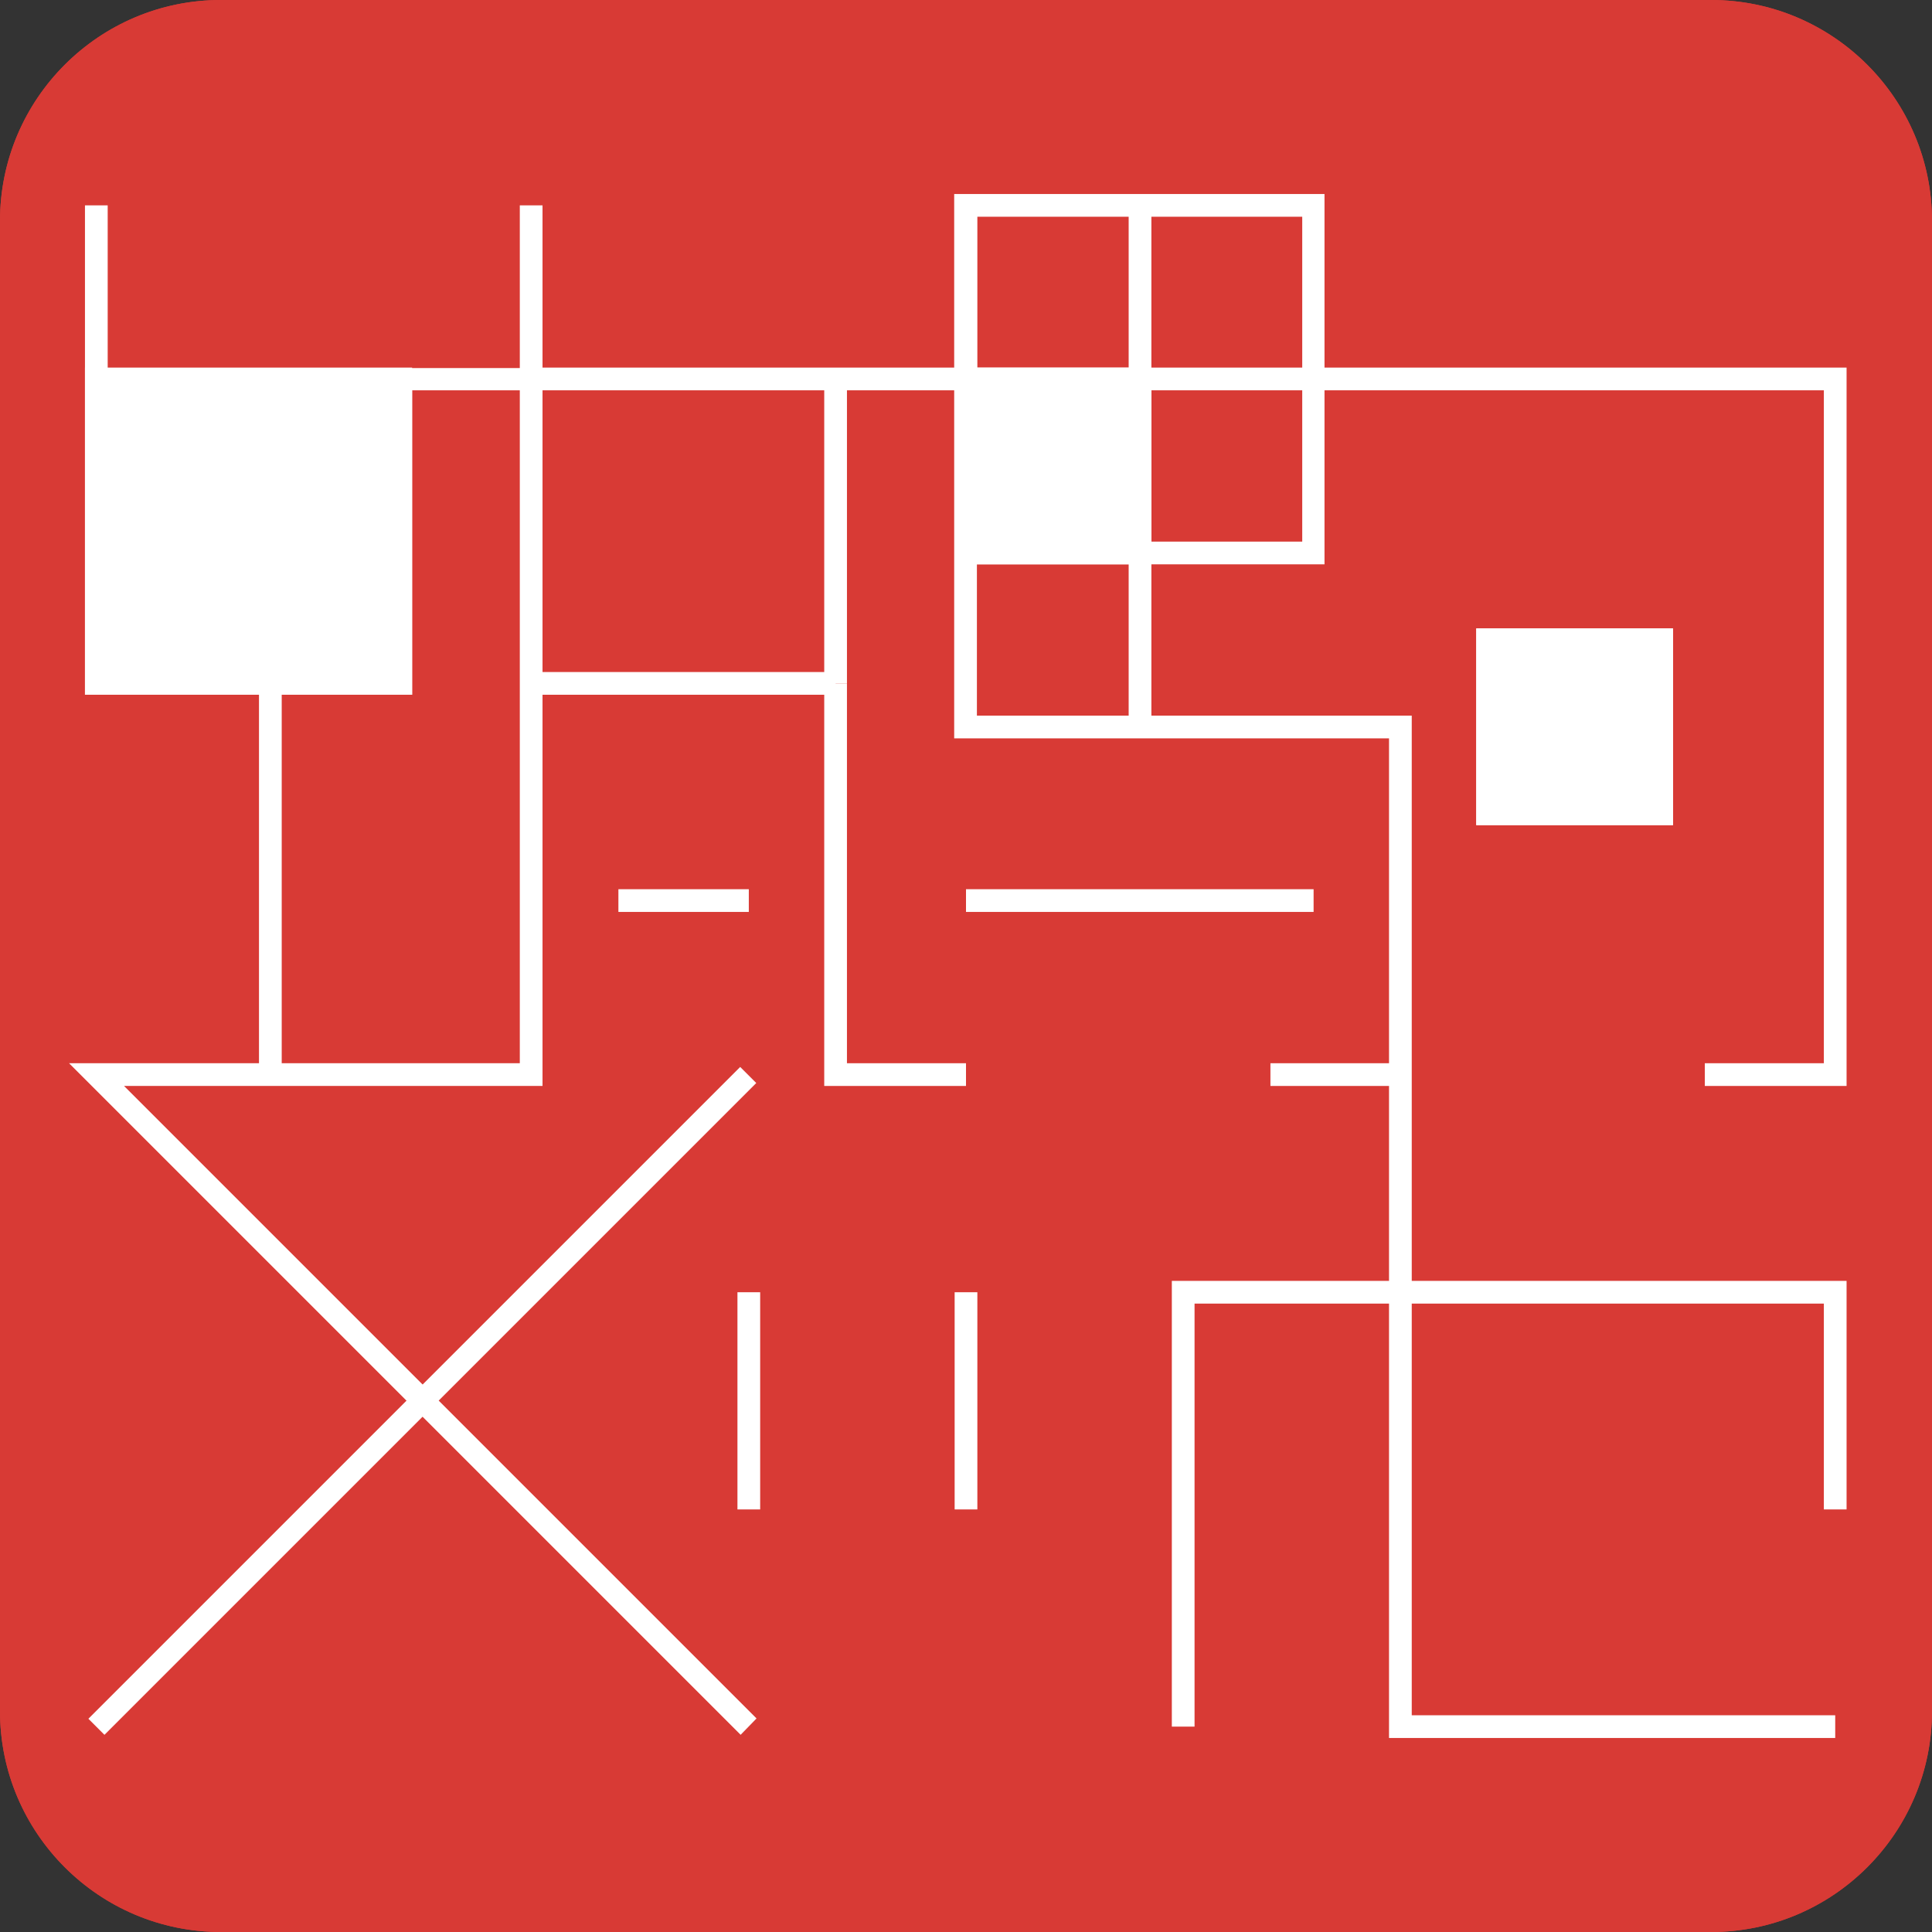 <?xml version="1.0" encoding="utf-8"?>
<!-- Generator: Adobe Illustrator 21.0.2, SVG Export Plug-In . SVG Version: 6.00 Build 0)  -->
<svg version="1.1" xmlns="http://www.w3.org/2000/svg" xmlns:xlink="http://www.w3.org/1999/xlink" x="0px" y="0px"
	 viewBox="0 0 425.2 425.2" style="enable-background:new 0 0 425.2 425.2;" xml:space="preserve">
<rect x="0" y="0" width="425.2" height="425.2" fill="#333333" stroke="none"/>
<style type="text/css">
	.st0{fill:#D83A35;}
	.st1{fill:#FFFFFF;}
	.st2{display:none;}
	.st3{display:inline;}
	.st4{stroke:#FFFFFF;stroke-miterlimit:10;}
	.st5{fill:none;stroke:#FFFFFF;stroke-miterlimit:10;}
</style>
<g id="レイヤー_1">
	<g>
		<g>
			<path class="st0" d="M0,376.6c0,26.8,21.8,48.6,48.6,48.6h328c26.8,0,48.6-21.8,48.6-48.6v-328c0-26.8-21.8-48.6-48.6-48.6h-328
				C21.8,0,0,21.8,0,48.6V376.6z"/>
		</g>
		<g>
			<path class="st0" d="M376.6,12.1c20.1,0,36.4,16.3,36.4,36.4v328c0,20.1-16.3,36.4-36.4,36.4h-328c-20.1,0-36.4-16.3-36.4-36.4
				v-328c0-20.1,16.3-36.4,36.4-36.4H376.6 M376.6,0h-328C21.8,0,0,21.8,0,48.6v328c0,26.8,21.8,48.6,48.6,48.6h328
				c26.8,0,48.6-21.8,48.6-48.6v-328C425.2,21.8,403.4,0,376.6,0L376.6,0z"/>
			<g>
				<g>
					<rect x="21.3" y="83.4" class="st1" width="67" height="67"/>
					<path class="st1" d="M90.7,152.9h-72v-72h72V152.9z M23.8,147.9h62v-62h-62V147.9z"/>
				</g>
				<g>
					<rect x="212.6" y="83.4" class="st1" width="38.3" height="38.3"/>
					<path class="st1" d="M253.4,124.2h-43.3V80.9h43.3V124.2z M215.1,119.2h33.3V85.9h-33.3V119.2z"/>
				</g>
				<g>
					<rect x="327.4" y="140.8" class="st1" width="38.3" height="38.3"/>
					<path class="st1" d="M368.2,181.6h-43.3v-43.3h43.3V181.6z M329.9,176.6h33.3v-33.3h-33.3V176.6z"/>
				</g>
				<rect x="21.3" y="147.9" class="st1" width="67" height="5"/>
				<polygon class="st1" points="212.6,239 181.4,239 181.4,150.4 186.4,150.4 186.4,234 212.6,234 				"/>
				<rect x="136.1" y="195.7" class="st1" width="28.7" height="5"/>
				<rect x="116.9" y="80.9" class="st1" width="95.7" height="5"/>
				<rect x="181.4" y="83.4" class="st1" width="5" height="67"/>
				<rect x="212.6" y="80.9" class="st1" width="76.5" height="5"/>
				<rect x="248.4" y="45.2" class="st1" width="5" height="114.8"/>
				<rect x="212.6" y="195.7" class="st1" width="76.5" height="5"/>
				<polygon class="st1" points="406.4,239 375.2,239 375.2,234 401.4,234 401.4,85.9 289.1,85.9 289.1,80.9 406.4,80.9 				"/>
				<path class="st1" d="M368.2,181.6h-43.3v-43.3h43.3V181.6z M329.9,176.6h33.3v-33.3h-33.3V176.6z"/>
				
					<rect x="-8.5" y="305.8" transform="matrix(0.707 -0.707 0.707 0.707 -190.737 156.06)" class="st1" width="202.9" height="5"/>
				<path class="st1" d="M163,381.8L15.2,234h99.2V85.9H90.7v67h-72V45.2h5v35.8h90.7V45.2h5v102.7h64.5v5h-64.5V239H27.3
					l139.2,139.2L163,381.8z M23.8,147.9h62v-62h-62V147.9z"/>
				<rect x="162.3" y="284.4" class="st1" width="5" height="47.8"/>
				<rect x="210.1" y="284.4" class="st1" width="5" height="47.8"/>
				<polygon class="st1" points="262.9,380 257.9,380 257.9,281.9 406.4,281.9 406.4,332.2 401.4,332.2 401.4,286.9 262.9,286.9 
									"/>
				<rect x="279.6" y="234" class="st1" width="28.7" height="5"/>
				<path class="st1" d="M403.9,382.5h-98.2v-220h-95.7V42.7h81.5v81.5h-76.5v33.3h95.7v220h93.2V382.5z M215.1,119.2h71.5V47.7
					h-71.5V119.2z"/>
				<rect x="57" y="150.4" class="st1" width="5" height="86.1"/>
			</g>
		</g>
	</g>
</g>
<g id="レイヤー_2" class="st2">
	<g class="st3">
		<polygon class="st4" points="64.6,387 64.6,387.6 55.9,387.6 55.9,417.7 55.2,417.7 55.2,387.6 46.5,387.6 46.5,387 		"/>
		<polygon class="st5" points="64.6,387 64.6,387.6 55.9,387.6 55.9,417.7 55.2,417.7 55.2,387.6 46.5,387.6 46.5,387 		"/>
		<path class="st4" d="M77.7,403l-0.4,0.4c-0.5-0.6-1.1-1-1.9-1.3c-0.8-0.3-1.5-0.4-2-0.4c-0.4,0-0.8,0.1-1.2,0.2
			c-0.4,0.1-0.9,0.3-1.2,0.6c-0.4,0.3-0.7,0.6-0.9,1.1c-0.2,0.4-0.4,1-0.4,1.6c0,0.8,0.2,1.5,0.7,1.9c0.4,0.5,1,0.9,1.6,1.2
			c0.6,0.3,1.4,0.6,2.1,0.8c0.8,0.2,1.5,0.5,2.1,0.9c0.6,0.3,1.2,0.8,1.6,1.3c0.4,0.5,0.7,1.2,0.7,2.2c0,0.6-0.1,1.2-0.3,1.8
			c-0.2,0.6-0.5,1.1-1,1.5c-0.4,0.4-1,0.8-1.6,1.1c-0.6,0.3-1.4,0.4-2.2,0.4c-0.8,0-1.7-0.2-2.6-0.5c-1-0.3-1.8-0.8-2.4-1.6
			c0.1-0.1,0.2-0.1,0.2-0.2c0.1-0.1,0.2-0.1,0.2-0.2c0.2,0.3,0.5,0.5,0.8,0.7c0.4,0.2,0.8,0.4,1.2,0.6c0.4,0.2,0.9,0.3,1.3,0.4
			c0.4,0.1,0.8,0.1,1.2,0.1s0.8-0.1,1.3-0.2c0.5-0.1,1-0.4,1.4-0.7c0.5-0.3,0.8-0.7,1.2-1.2c0.3-0.5,0.5-1.1,0.5-1.9
			c0-0.9-0.2-1.6-0.7-2.1c-0.4-0.5-1-0.9-1.6-1.2c-0.6-0.3-1.4-0.6-2.1-0.8c-0.8-0.2-1.5-0.5-2.1-0.8c-0.6-0.3-1.2-0.7-1.6-1.3
			c-0.4-0.5-0.7-1.2-0.7-2.2c0-0.7,0.1-1.3,0.4-1.8c0.2-0.5,0.6-0.9,1-1.3c0.4-0.3,0.9-0.6,1.4-0.7c0.5-0.2,1.1-0.2,1.6-0.2
			c0.6,0,1.4,0.1,2.2,0.4C76.4,401.8,77.1,402.3,77.7,403"/>
		<path class="st5" d="M77.7,403l-0.4,0.4c-0.5-0.6-1.1-1-1.9-1.3c-0.8-0.3-1.5-0.4-2-0.4c-0.4,0-0.8,0.1-1.2,0.2
			c-0.4,0.1-0.9,0.3-1.2,0.6c-0.4,0.3-0.7,0.6-0.9,1.1c-0.2,0.4-0.4,1-0.4,1.6c0,0.8,0.2,1.5,0.7,1.9c0.4,0.5,1,0.9,1.6,1.2
			c0.6,0.3,1.4,0.6,2.1,0.8c0.8,0.2,1.5,0.5,2.1,0.9c0.6,0.3,1.2,0.8,1.6,1.3c0.4,0.5,0.7,1.2,0.7,2.2c0,0.6-0.1,1.2-0.3,1.8
			c-0.2,0.6-0.5,1.1-1,1.5c-0.4,0.4-1,0.8-1.6,1.1c-0.6,0.3-1.4,0.4-2.2,0.4c-0.8,0-1.7-0.2-2.6-0.5c-1-0.3-1.8-0.8-2.4-1.6
			c0.1-0.1,0.2-0.1,0.2-0.2c0.1-0.1,0.2-0.1,0.2-0.2c0.2,0.3,0.5,0.5,0.8,0.7c0.4,0.2,0.8,0.4,1.2,0.6c0.4,0.2,0.9,0.3,1.3,0.4
			c0.4,0.1,0.8,0.1,1.2,0.1s0.8-0.1,1.3-0.2c0.5-0.1,1-0.4,1.4-0.7c0.5-0.3,0.8-0.7,1.2-1.2c0.3-0.5,0.5-1.1,0.5-1.9
			c0-0.9-0.2-1.6-0.7-2.1c-0.4-0.5-1-0.9-1.6-1.2c-0.6-0.3-1.4-0.6-2.1-0.8c-0.8-0.2-1.5-0.5-2.1-0.8c-0.6-0.3-1.2-0.7-1.6-1.3
			c-0.4-0.5-0.7-1.2-0.7-2.2c0-0.7,0.1-1.3,0.4-1.8c0.2-0.5,0.6-0.9,1-1.3c0.4-0.3,0.9-0.6,1.4-0.7c0.5-0.2,1.1-0.2,1.6-0.2
			c0.6,0,1.4,0.1,2.2,0.4C76.4,401.8,77.1,402.3,77.7,403z"/>
		<path class="st4" d="M96.4,417.7h-0.4l0-4.3c-0.6,1.4-1.5,2.5-2.8,3.4c-1.3,0.8-2.8,1.3-4.4,1.3c-1.6,0-2.8-0.5-3.7-1.4
			c-0.9-0.9-1.4-2.1-1.4-3.6v-11.9h0.6v12.2c0.1,1.1,0.4,2,1.2,2.7c0.7,0.8,1.7,1.2,3,1.3c1,0,1.9-0.2,2.8-0.5
			c0.9-0.3,1.7-0.8,2.4-1.3c0.7-0.6,1.2-1.3,1.6-2.1c0.4-0.8,0.6-1.7,0.6-2.6v-9.7h0.6V417.7z"/>
		<path class="st5" d="M96.4,417.7h-0.4l0-4.3c-0.6,1.4-1.5,2.5-2.8,3.4c-1.3,0.8-2.8,1.3-4.4,1.3c-1.6,0-2.8-0.5-3.7-1.4
			c-0.9-0.9-1.4-2.1-1.4-3.6v-11.9h0.6v12.2c0.1,1.1,0.4,2,1.2,2.7c0.7,0.8,1.7,1.2,3,1.3c1,0,1.9-0.2,2.8-0.5
			c0.9-0.3,1.7-0.8,2.4-1.3c0.7-0.6,1.2-1.3,1.6-2.1c0.4-0.8,0.6-1.7,0.6-2.6v-9.7h0.6V417.7z"/>
		<path class="st4" d="M113.4,400.9c0.1,0.1,0.1,0.1,0.2,0.2c0.1,0.1,0.1,0.2,0.2,0.2c-1.1,1.1-2.2,2.1-3.2,3.1c-1,1-2.1,2-3.2,3.1
			c1.3,1.7,2.5,3.4,3.8,5.2c1.3,1.7,2.5,3.4,3.8,5.2h-0.8c-1.2-1.7-2.4-3.3-3.6-4.9c-1.2-1.6-2.4-3.3-3.6-4.9
			c-0.6,0.5-1.1,1-1.6,1.5c-0.5,0.5-1.1,1-1.6,1.5v6.8H103v-32.9h0.6V410c1.7-1.6,3.3-3.1,4.9-4.6
			C110.1,404,111.8,402.5,113.4,400.9"/>
		<path class="st5" d="M113.4,400.9c0.1,0.1,0.1,0.1,0.2,0.2c0.1,0.1,0.1,0.2,0.2,0.2c-1.1,1.1-2.2,2.1-3.2,3.1c-1,1-2.1,2-3.2,3.1
			c1.3,1.7,2.5,3.4,3.8,5.2c1.3,1.7,2.5,3.4,3.8,5.2h-0.8c-1.2-1.7-2.4-3.3-3.6-4.9c-1.2-1.6-2.4-3.3-3.6-4.9
			c-0.6,0.5-1.1,1-1.6,1.5c-0.5,0.5-1.1,1-1.6,1.5v6.8H103v-32.9h0.6V410c1.7-1.6,3.3-3.1,4.9-4.6
			C110.1,404,111.8,402.5,113.4,400.9z"/>
		<path class="st4" d="M131.8,417.7h-0.4l0-4.3c-0.6,1.4-1.5,2.5-2.8,3.4c-1.3,0.8-2.8,1.3-4.4,1.3c-1.6,0-2.8-0.5-3.7-1.4
			c-0.9-0.9-1.4-2.1-1.4-3.6v-11.9h0.6v12.2c0.1,1.1,0.4,2,1.2,2.7c0.7,0.8,1.7,1.2,3,1.3c1,0,1.9-0.2,2.8-0.5
			c0.9-0.3,1.7-0.8,2.4-1.3c0.7-0.6,1.2-1.3,1.6-2.1c0.4-0.8,0.6-1.7,0.6-2.6v-9.7h0.6V417.7z"/>
		<path class="st5" d="M131.8,417.7h-0.4l0-4.3c-0.6,1.4-1.5,2.5-2.8,3.4c-1.3,0.8-2.8,1.3-4.4,1.3c-1.6,0-2.8-0.5-3.7-1.4
			c-0.9-0.9-1.4-2.1-1.4-3.6v-11.9h0.6v12.2c0.1,1.1,0.4,2,1.2,2.7c0.7,0.8,1.7,1.2,3,1.3c1,0,1.9-0.2,2.8-0.5
			c0.9-0.3,1.7-0.8,2.4-1.3c0.7-0.6,1.2-1.3,1.6-2.1c0.4-0.8,0.6-1.7,0.6-2.6v-9.7h0.6V417.7z"/>
		<path class="st4" d="M148.8,400.9c0.1,0.1,0.1,0.1,0.2,0.2c0.1,0.1,0.1,0.2,0.2,0.2c-1.1,1.1-2.2,2.1-3.2,3.1c-1,1-2.1,2-3.2,3.1
			c1.3,1.7,2.5,3.4,3.8,5.2c1.3,1.7,2.5,3.4,3.8,5.2h-0.8c-1.2-1.7-2.4-3.3-3.6-4.9c-1.2-1.6-2.4-3.3-3.6-4.9
			c-0.6,0.5-1.1,1-1.6,1.5c-0.5,0.5-1.1,1-1.6,1.5v6.8h-0.6v-32.9h0.6V410c1.7-1.6,3.3-3.1,4.9-4.6
			C145.5,404,147.2,402.5,148.8,400.9"/>
		<path class="st5" d="M148.8,400.9c0.1,0.1,0.1,0.1,0.2,0.2c0.1,0.1,0.1,0.2,0.2,0.2c-1.1,1.1-2.2,2.1-3.2,3.1c-1,1-2.1,2-3.2,3.1
			c1.3,1.7,2.5,3.4,3.8,5.2c1.3,1.7,2.5,3.4,3.8,5.2h-0.8c-1.2-1.7-2.4-3.3-3.6-4.9c-1.2-1.6-2.4-3.3-3.6-4.9
			c-0.6,0.5-1.1,1-1.6,1.5c-0.5,0.5-1.1,1-1.6,1.5v6.8h-0.6v-32.9h0.6V410c1.7-1.6,3.3-3.1,4.9-4.6
			C145.5,404,147.2,402.5,148.8,400.9z"/>
		<path class="st4" d="M153.2,409.5c0-1.2,0.2-2.3,0.7-3.3c0.4-1.1,1-2,1.8-2.7c0.8-0.8,1.7-1.4,2.7-1.8c1-0.5,2.1-0.7,3.3-0.7
			c1.2,0,2.3,0.2,3.3,0.7c1.1,0.5,2,1.1,2.7,1.8c0.8,0.8,1.4,1.7,1.8,2.7c0.5,1.1,0.7,2.2,0.7,3.3c0,1.2-0.2,2.3-0.7,3.3
			c-0.5,1-1.1,1.9-1.8,2.7c-0.8,0.8-1.7,1.4-2.7,1.8c-1.1,0.4-2.2,0.7-3.3,0.7c-1.2,0-2.3-0.2-3.3-0.7c-1-0.4-1.9-1-2.7-1.8
			c-0.8-0.8-1.4-1.7-1.8-2.7C153.4,411.8,153.2,410.7,153.2,409.5 M153.8,409.5c0,1.1,0.2,2.1,0.6,3.1c0.4,1,1,1.8,1.7,2.5
			c0.7,0.7,1.6,1.3,2.5,1.7c1,0.4,2,0.6,3.1,0.6c1.1,0,2.1-0.2,3.1-0.6c1-0.4,1.8-1,2.5-1.7c0.7-0.7,1.3-1.6,1.7-2.5
			c0.4-1,0.6-2,0.6-3.1c0-1.1-0.2-2.1-0.6-3.1c-0.4-1-1-1.8-1.7-2.5c-0.7-0.7-1.6-1.3-2.5-1.7c-1-0.4-2-0.6-3.1-0.6
			c-1.1,0-2.1,0.2-3.1,0.6c-1,0.4-1.8,1-2.5,1.7c-0.7,0.7-1.3,1.6-1.7,2.5C154,407.4,153.8,408.4,153.8,409.5"/>
		<path class="st5" d="M153.2,409.5c0-1.2,0.2-2.3,0.7-3.3c0.4-1.1,1-2,1.8-2.7c0.8-0.8,1.7-1.4,2.7-1.8c1-0.5,2.1-0.7,3.3-0.7
			c1.2,0,2.3,0.2,3.3,0.7c1.1,0.5,2,1.1,2.7,1.8c0.8,0.8,1.4,1.7,1.8,2.7c0.5,1.1,0.7,2.2,0.7,3.3c0,1.2-0.2,2.3-0.7,3.3
			c-0.5,1-1.1,1.9-1.8,2.7c-0.8,0.8-1.7,1.4-2.7,1.8c-1.1,0.4-2.2,0.7-3.3,0.7c-1.2,0-2.3-0.2-3.3-0.7c-1-0.4-1.9-1-2.7-1.8
			c-0.8-0.8-1.4-1.7-1.8-2.7C153.4,411.8,153.2,410.7,153.2,409.5z M153.8,409.5c0,1.1,0.2,2.1,0.6,3.1c0.4,1,1,1.8,1.7,2.5
			c0.7,0.7,1.6,1.3,2.5,1.7c1,0.4,2,0.6,3.1,0.6c1.1,0,2.1-0.2,3.1-0.6c1-0.4,1.8-1,2.5-1.7c0.7-0.7,1.3-1.6,1.7-2.5
			c0.4-1,0.6-2,0.6-3.1c0-1.1-0.2-2.1-0.6-3.1c-0.4-1-1-1.8-1.7-2.5c-0.7-0.7-1.6-1.3-2.5-1.7c-1-0.4-2-0.6-3.1-0.6
			c-1.1,0-2.1,0.2-3.1,0.6c-1,0.4-1.8,1-2.5,1.7c-0.7,0.7-1.3,1.6-1.7,2.5C154,407.4,153.8,408.4,153.8,409.5z"/>
		<path class="st4" d="M175.6,401.3h0.4l0,4.3c0.6-1.4,1.5-2.5,2.8-3.3c1.3-0.8,2.8-1.3,4.4-1.3c1.4,0,2.6,0.4,3.5,1.2
			c0.9,0.8,1.4,1.9,1.6,3.2c0.6-1.3,1.6-2.4,2.8-3.2c1.3-0.8,2.7-1.2,4.3-1.2c1.6,0,2.8,0.5,3.7,1.4c0.9,0.9,1.4,2.1,1.4,3.6v11.9
			H200v-12.2c-0.1-1.1-0.4-2-1.2-2.7c-0.7-0.8-1.7-1.2-3-1.3c-1,0-1.9,0.2-2.8,0.5c-0.9,0.3-1.7,0.7-2.3,1.3c-0.7,0.6-1.2,1.2-1.6,2
			c-0.4,0.8-0.7,1.6-0.7,2.5v9.9h-0.6v-12.2c-0.1-1.1-0.4-2-1.2-2.7c-0.7-0.8-1.7-1.2-3-1.3c-1,0-1.9,0.2-2.8,0.5
			c-0.9,0.3-1.7,0.8-2.4,1.3c-0.7,0.6-1.2,1.3-1.6,2.1c-0.4,0.8-0.6,1.7-0.6,2.6v9.7h-0.6V401.3z"/>
		<path class="st5" d="M175.6,401.3h0.4l0,4.3c0.6-1.4,1.5-2.5,2.8-3.3c1.3-0.8,2.8-1.3,4.4-1.3c1.4,0,2.6,0.4,3.5,1.2
			c0.9,0.8,1.4,1.9,1.6,3.2c0.6-1.3,1.6-2.4,2.8-3.2c1.3-0.8,2.7-1.2,4.3-1.2c1.6,0,2.8,0.5,3.7,1.4c0.9,0.9,1.4,2.1,1.4,3.6v11.9
			H200v-12.2c-0.1-1.1-0.4-2-1.2-2.7c-0.7-0.8-1.7-1.2-3-1.3c-1,0-1.9,0.2-2.8,0.5c-0.9,0.3-1.7,0.7-2.3,1.3c-0.7,0.6-1.2,1.2-1.6,2
			c-0.4,0.8-0.7,1.6-0.7,2.5v9.9h-0.6v-12.2c-0.1-1.1-0.4-2-1.2-2.7c-0.7-0.8-1.7-1.2-3-1.3c-1,0-1.9,0.2-2.8,0.5
			c-0.9,0.3-1.7,0.8-2.4,1.3c-0.7,0.6-1.2,1.3-1.6,2.1c-0.4,0.8-0.6,1.7-0.6,2.6v9.7h-0.6V401.3z"/>
		<path class="st4" d="M205.8,409.5c0-1.2,0.2-2.3,0.7-3.3c0.4-1.1,1-2,1.8-2.7c0.8-0.8,1.7-1.4,2.7-1.8c1-0.5,2.1-0.7,3.3-0.7
			c1.8,0,3.4,0.5,4.9,1.5c1.4,1,2.5,2.3,3.1,3.9c0-0.9,0-1.7,0-2.5c0-0.8,0.1-1.7,0.1-2.5h0.4v16.5h-0.6v-2.4c0-0.5,0-0.9,0-1.4
			s0-0.9,0-1.4c-0.3,0.8-0.7,1.5-1.3,2.2c-0.5,0.7-1.1,1.2-1.8,1.7c-0.7,0.5-1.4,0.9-2.3,1.1c-0.8,0.3-1.7,0.4-2.6,0.4
			c-1.2,0-2.3-0.2-3.3-0.7c-1-0.4-1.9-1-2.7-1.8c-0.8-0.8-1.4-1.7-1.8-2.7C206,411.8,205.8,410.7,205.8,409.5 M206.4,409.5
			c0,1.1,0.2,2.1,0.6,3.1c0.4,1,1,1.8,1.7,2.5c0.7,0.7,1.6,1.3,2.5,1.7c1,0.4,2,0.6,3.1,0.6c1.1,0,2.1-0.2,3.1-0.6
			c1-0.4,1.8-1,2.5-1.7c0.7-0.7,1.3-1.6,1.7-2.5c0.4-1,0.6-2,0.6-3.1c0-1.1-0.2-2.1-0.6-3.1c-0.4-1-1-1.8-1.7-2.5
			c-0.7-0.7-1.6-1.3-2.5-1.7c-1-0.4-2-0.6-3.1-0.6c-1.1,0-2.1,0.2-3.1,0.6c-1,0.4-1.8,1-2.5,1.7c-0.7,0.7-1.3,1.6-1.7,2.5
			C206.6,407.4,206.4,408.4,206.4,409.5"/>
		<path class="st5" d="M205.8,409.5c0-1.2,0.2-2.3,0.7-3.3c0.4-1.1,1-2,1.8-2.7c0.8-0.8,1.7-1.4,2.7-1.8c1-0.5,2.1-0.7,3.3-0.7
			c1.8,0,3.4,0.5,4.9,1.5c1.4,1,2.5,2.3,3.1,3.9c0-0.9,0-1.7,0-2.5c0-0.8,0.1-1.7,0.1-2.5h0.4v16.5h-0.6v-2.4c0-0.5,0-0.9,0-1.4
			s0-0.9,0-1.4c-0.3,0.8-0.7,1.5-1.3,2.2c-0.5,0.7-1.1,1.2-1.8,1.7c-0.7,0.5-1.4,0.9-2.3,1.1c-0.8,0.3-1.7,0.4-2.6,0.4
			c-1.2,0-2.3-0.2-3.3-0.7c-1-0.4-1.9-1-2.7-1.8c-0.8-0.8-1.4-1.7-1.8-2.7C206,411.8,205.8,410.7,205.8,409.5z M206.4,409.5
			c0,1.1,0.2,2.1,0.6,3.1c0.4,1,1,1.8,1.7,2.5c0.7,0.7,1.6,1.3,2.5,1.7c1,0.4,2,0.6,3.1,0.6c1.1,0,2.1-0.2,3.1-0.6
			c1-0.4,1.8-1,2.5-1.7c0.7-0.7,1.3-1.6,1.7-2.5c0.4-1,0.6-2,0.6-3.1c0-1.1-0.2-2.1-0.6-3.1c-0.4-1-1-1.8-1.7-2.5
			c-0.7-0.7-1.6-1.3-2.5-1.7c-1-0.4-2-0.6-3.1-0.6c-1.1,0-2.1,0.2-3.1,0.6c-1,0.4-1.8,1-2.5,1.7c-0.7,0.7-1.3,1.6-1.7,2.5
			C206.6,407.4,206.4,408.4,206.4,409.5z"/>
		<rect x="229.4" y="417.1" class="st4" width="17.6" height="0.6"/>
		<rect x="229.4" y="417.1" class="st5" width="17.6" height="0.6"/>
		<path class="st4" d="M255.3,385.6c1.4,2,2.7,4,3.9,5.7c1.2,1.8,2.4,3.5,3.5,5.1c1.1,1.7,2.3,3.3,3.4,4.9c1.1,1.6,2.3,3.3,3.6,5.1
			c0.6-0.9,1.5-2.2,2.5-3.7c1-1.5,2.1-3.2,3.4-5.1c1.3-1.9,2.6-3.8,4-5.9c1.4-2.1,2.9-4.1,4.4-6.1v32.2h-0.6v-28.3c0-0.3,0-0.7,0-1
			c0-0.3,0-0.7,0-1c-2.5,3.6-4.9,7.1-7.2,10.5c-2.3,3.4-4.4,6.7-6.5,9.8c-0.7-0.9-1.4-1.9-2.3-3.1c-0.8-1.2-1.7-2.4-2.6-3.8
			c-0.9-1.3-1.8-2.7-2.7-4c-0.9-1.4-1.8-2.7-2.5-3.9c-0.8-1.2-1.5-2.3-2.2-3.3c-0.6-1-1.1-1.7-1.5-2.3c0,0.3,0,0.7,0,1
			c0,0.3,0,0.7,0,1v28.3h-0.6V385.6z"/>
		<path class="st5" d="M255.3,385.6c1.4,2,2.7,4,3.9,5.7c1.2,1.8,2.4,3.5,3.5,5.1c1.1,1.7,2.3,3.3,3.4,4.9c1.1,1.6,2.3,3.3,3.6,5.1
			c0.6-0.9,1.5-2.2,2.5-3.7c1-1.5,2.1-3.2,3.4-5.1c1.3-1.9,2.6-3.8,4-5.9c1.4-2.1,2.9-4.1,4.4-6.1v32.2h-0.6v-28.3c0-0.3,0-0.7,0-1
			c0-0.3,0-0.7,0-1c-2.5,3.6-4.9,7.1-7.2,10.5c-2.3,3.4-4.4,6.7-6.5,9.8c-0.7-0.9-1.4-1.9-2.3-3.1c-0.8-1.2-1.7-2.4-2.6-3.8
			c-0.9-1.3-1.8-2.7-2.7-4c-0.9-1.4-1.8-2.7-2.5-3.9c-0.8-1.2-1.5-2.3-2.2-3.3c-0.6-1-1.1-1.7-1.5-2.3c0,0.3,0,0.7,0,1
			c0,0.3,0,0.7,0,1v28.3h-0.6V385.6z"/>
		<polygon class="st4" points="294.4,417.7 294.4,387 312.6,387 312.6,387.6 295,387.6 295,401.9 310.9,401.9 310.9,402.5 
			295,402.5 295,417.1 313.3,417.1 313.3,417.7 		"/>
		<polygon class="st5" points="294.4,417.7 294.4,387 312.6,387 312.6,387.6 295,387.6 295,401.9 310.9,401.9 310.9,402.5 
			295,402.5 295,417.1 313.3,417.1 313.3,417.7 		"/>
		<path class="st4" d="M335.2,388.4l-0.3,0.5c-0.4-0.2-0.9-0.4-1.4-0.5c-0.5-0.2-1.1-0.3-1.7-0.5c-0.6-0.2-1.3-0.3-1.9-0.4
			c-0.7-0.1-1.3-0.1-2-0.1c-1.2,0-2.3,0.2-3.2,0.5c-1,0.3-1.8,0.8-2.5,1.4c-0.7,0.6-1.2,1.3-1.6,2c-0.4,0.8-0.5,1.6-0.5,2.4
			c0,1.4,0.4,2.5,1.2,3.3c0.8,0.8,1.9,1.5,3.1,2c1.2,0.6,2.6,1.1,4,1.6c1.4,0.5,2.8,1.1,4,1.8c1.2,0.7,2.3,1.6,3.1,2.7
			c0.8,1.1,1.2,2.6,1.2,4.4c0,1.3-0.2,2.5-0.7,3.6c-0.5,1.1-1.2,2-2,2.7c-0.9,0.7-1.9,1.3-3,1.7c-1.2,0.4-2.4,0.6-3.8,0.6
			c-1.2,0-2.3-0.1-3.3-0.4c-1-0.3-1.9-0.6-2.7-0.9c-0.8-0.4-1.4-0.7-2-1.1c-0.5-0.4-0.9-0.6-1.2-0.7l0.4-0.6c0.4,0.3,1,0.7,1.6,1
			c0.6,0.4,1.4,0.7,2.1,1c0.8,0.3,1.6,0.6,2.5,0.8c0.9,0.2,1.8,0.3,2.7,0.3c1.1,0,2.2-0.2,3.2-0.5c1.1-0.3,2-0.8,2.8-1.5
			c0.8-0.7,1.5-1.5,2-2.5c0.5-1,0.8-2.2,0.8-3.5c0-1.7-0.4-3.1-1.2-4.2c-0.8-1.1-1.9-1.9-3.1-2.6c-1.2-0.7-2.6-1.2-4-1.7
			c-1.4-0.5-2.8-1-4-1.6c-1.2-0.6-2.3-1.3-3.1-2.2c-0.8-0.9-1.2-2-1.2-3.4c0-1,0.2-1.9,0.6-2.8c0.4-0.9,1-1.6,1.7-2.3
			c0.7-0.6,1.6-1.1,2.6-1.5c1-0.4,2.1-0.5,3.2-0.5c0.5,0,1.1,0,1.8,0.1c0.7,0.1,1.3,0.2,2,0.3c0.7,0.1,1.3,0.3,2,0.5
			C334.1,388,334.7,388.2,335.2,388.4"/>
		<path class="st5" d="M335.2,388.4l-0.3,0.5c-0.4-0.2-0.9-0.4-1.4-0.5c-0.5-0.2-1.1-0.3-1.7-0.5c-0.6-0.2-1.3-0.3-1.9-0.4
			c-0.7-0.1-1.3-0.1-2-0.1c-1.2,0-2.3,0.2-3.2,0.5c-1,0.3-1.8,0.8-2.5,1.4c-0.7,0.6-1.2,1.3-1.6,2c-0.4,0.8-0.5,1.6-0.5,2.4
			c0,1.4,0.4,2.5,1.2,3.3c0.8,0.8,1.9,1.5,3.1,2c1.2,0.6,2.6,1.1,4,1.6c1.4,0.5,2.8,1.1,4,1.8c1.2,0.7,2.3,1.6,3.1,2.7
			c0.8,1.1,1.2,2.6,1.2,4.4c0,1.3-0.2,2.5-0.7,3.6c-0.5,1.1-1.2,2-2,2.7c-0.9,0.7-1.9,1.3-3,1.7c-1.2,0.4-2.4,0.6-3.8,0.6
			c-1.2,0-2.3-0.1-3.3-0.4c-1-0.3-1.9-0.6-2.7-0.9c-0.8-0.4-1.4-0.7-2-1.1c-0.5-0.4-0.9-0.6-1.2-0.7l0.4-0.6c0.4,0.3,1,0.7,1.6,1
			c0.6,0.4,1.4,0.7,2.1,1c0.8,0.3,1.6,0.6,2.5,0.8c0.9,0.2,1.8,0.3,2.7,0.3c1.1,0,2.2-0.2,3.2-0.5c1.1-0.3,2-0.8,2.8-1.5
			c0.8-0.7,1.5-1.5,2-2.5c0.5-1,0.8-2.2,0.8-3.5c0-1.7-0.4-3.1-1.2-4.2c-0.8-1.1-1.9-1.9-3.1-2.6c-1.2-0.7-2.6-1.2-4-1.7
			c-1.4-0.5-2.8-1-4-1.6c-1.2-0.6-2.3-1.3-3.1-2.2c-0.8-0.9-1.2-2-1.2-3.4c0-1,0.2-1.9,0.6-2.8c0.4-0.9,1-1.6,1.7-2.3
			c0.7-0.6,1.6-1.1,2.6-1.5c1-0.4,2.1-0.5,3.2-0.5c0.5,0,1.1,0,1.8,0.1c0.7,0.1,1.3,0.2,2,0.3c0.7,0.1,1.3,0.3,2,0.5
			C334.1,388,334.7,388.2,335.2,388.4z"/>
		<path class="st4" d="M358.5,388.4l-0.3,0.5c-0.4-0.2-0.9-0.4-1.4-0.5c-0.5-0.2-1.1-0.3-1.7-0.5c-0.6-0.2-1.3-0.3-1.9-0.4
			c-0.7-0.1-1.3-0.1-2-0.1c-1.2,0-2.3,0.2-3.2,0.5c-1,0.3-1.8,0.8-2.5,1.4c-0.7,0.6-1.2,1.3-1.6,2c-0.4,0.8-0.5,1.6-0.5,2.4
			c0,1.4,0.4,2.5,1.2,3.3c0.8,0.8,1.9,1.5,3.1,2c1.2,0.6,2.6,1.1,4,1.6c1.4,0.5,2.8,1.1,4,1.8c1.2,0.7,2.3,1.6,3.1,2.7
			c0.8,1.1,1.2,2.6,1.2,4.4c0,1.3-0.2,2.5-0.7,3.6c-0.5,1.1-1.2,2-2,2.7c-0.8,0.7-1.9,1.3-3,1.7c-1.2,0.4-2.4,0.6-3.8,0.6
			c-1.2,0-2.3-0.1-3.3-0.4c-1-0.3-1.9-0.6-2.7-0.9c-0.8-0.4-1.4-0.7-2-1.1c-0.5-0.4-0.9-0.6-1.2-0.7l0.4-0.6c0.4,0.3,1,0.7,1.6,1
			c0.6,0.4,1.4,0.7,2.1,1c0.8,0.3,1.6,0.6,2.5,0.8c0.9,0.2,1.8,0.3,2.7,0.3c1.1,0,2.2-0.2,3.2-0.5c1.1-0.3,2-0.8,2.8-1.5
			c0.8-0.7,1.5-1.5,2-2.5c0.5-1,0.8-2.2,0.8-3.5c0-1.7-0.4-3.1-1.2-4.2c-0.8-1.1-1.9-1.9-3.1-2.6c-1.2-0.7-2.6-1.2-4-1.7
			c-1.4-0.5-2.8-1-4-1.6c-1.2-0.6-2.3-1.3-3.1-2.2c-0.8-0.9-1.2-2-1.2-3.4c0-1,0.2-1.9,0.6-2.8c0.4-0.9,1-1.6,1.7-2.3
			c0.7-0.6,1.6-1.1,2.6-1.5c1-0.4,2.1-0.5,3.2-0.5c0.5,0,1.1,0,1.8,0.1c0.7,0.1,1.3,0.2,2,0.3c0.7,0.1,1.3,0.3,2,0.5
			C357.4,388,358,388.2,358.5,388.4"/>
		<path class="st5" d="M358.5,388.4l-0.3,0.5c-0.4-0.2-0.9-0.4-1.4-0.5c-0.5-0.2-1.1-0.3-1.7-0.5c-0.6-0.2-1.3-0.3-1.9-0.4
			c-0.7-0.1-1.3-0.1-2-0.1c-1.2,0-2.3,0.2-3.2,0.5c-1,0.3-1.8,0.8-2.5,1.4c-0.7,0.6-1.2,1.3-1.6,2c-0.4,0.8-0.5,1.6-0.5,2.4
			c0,1.4,0.4,2.5,1.2,3.3c0.8,0.8,1.9,1.5,3.1,2c1.2,0.6,2.6,1.1,4,1.6c1.4,0.5,2.8,1.1,4,1.8c1.2,0.7,2.3,1.6,3.1,2.7
			c0.8,1.1,1.2,2.6,1.2,4.4c0,1.3-0.2,2.5-0.7,3.6c-0.5,1.1-1.2,2-2,2.7c-0.8,0.7-1.9,1.3-3,1.7c-1.2,0.4-2.4,0.6-3.8,0.6
			c-1.2,0-2.3-0.1-3.3-0.4c-1-0.3-1.9-0.6-2.7-0.9c-0.8-0.4-1.4-0.7-2-1.1c-0.5-0.4-0.9-0.6-1.2-0.7l0.4-0.6c0.4,0.3,1,0.7,1.6,1
			c0.6,0.4,1.4,0.7,2.1,1c0.8,0.3,1.6,0.6,2.5,0.8c0.9,0.2,1.8,0.3,2.7,0.3c1.1,0,2.2-0.2,3.2-0.5c1.1-0.3,2-0.8,2.8-1.5
			c0.8-0.7,1.5-1.5,2-2.5c0.5-1,0.8-2.2,0.8-3.5c0-1.7-0.4-3.1-1.2-4.2c-0.8-1.1-1.9-1.9-3.1-2.6c-1.2-0.7-2.6-1.2-4-1.7
			c-1.4-0.5-2.8-1-4-1.6c-1.2-0.6-2.3-1.3-3.1-2.2c-0.8-0.9-1.2-2-1.2-3.4c0-1,0.2-1.9,0.6-2.8c0.4-0.9,1-1.6,1.7-2.3
			c0.7-0.6,1.6-1.1,2.6-1.5c1-0.4,2.1-0.5,3.2-0.5c0.5,0,1.1,0,1.8,0.1c0.7,0.1,1.3,0.2,2,0.3c0.7,0.1,1.3,0.3,2,0.5
			C357.4,388,358,388.2,358.5,388.4z"/>
		<polygon class="st4" points="367.8,417.7 367.8,387 386,387 386,387.6 368.4,387.6 368.4,401.9 384.3,401.9 384.3,402.5 
			368.4,402.5 368.4,417.1 386.6,417.1 386.6,417.7 		"/>
		<polygon class="st5" points="367.8,417.7 367.8,387 386,387 386,387.6 368.4,387.6 368.4,401.9 384.3,401.9 384.3,402.5 
			368.4,402.5 368.4,417.1 386.6,417.1 386.6,417.7 		"/>
	</g>
</g>
</svg>
